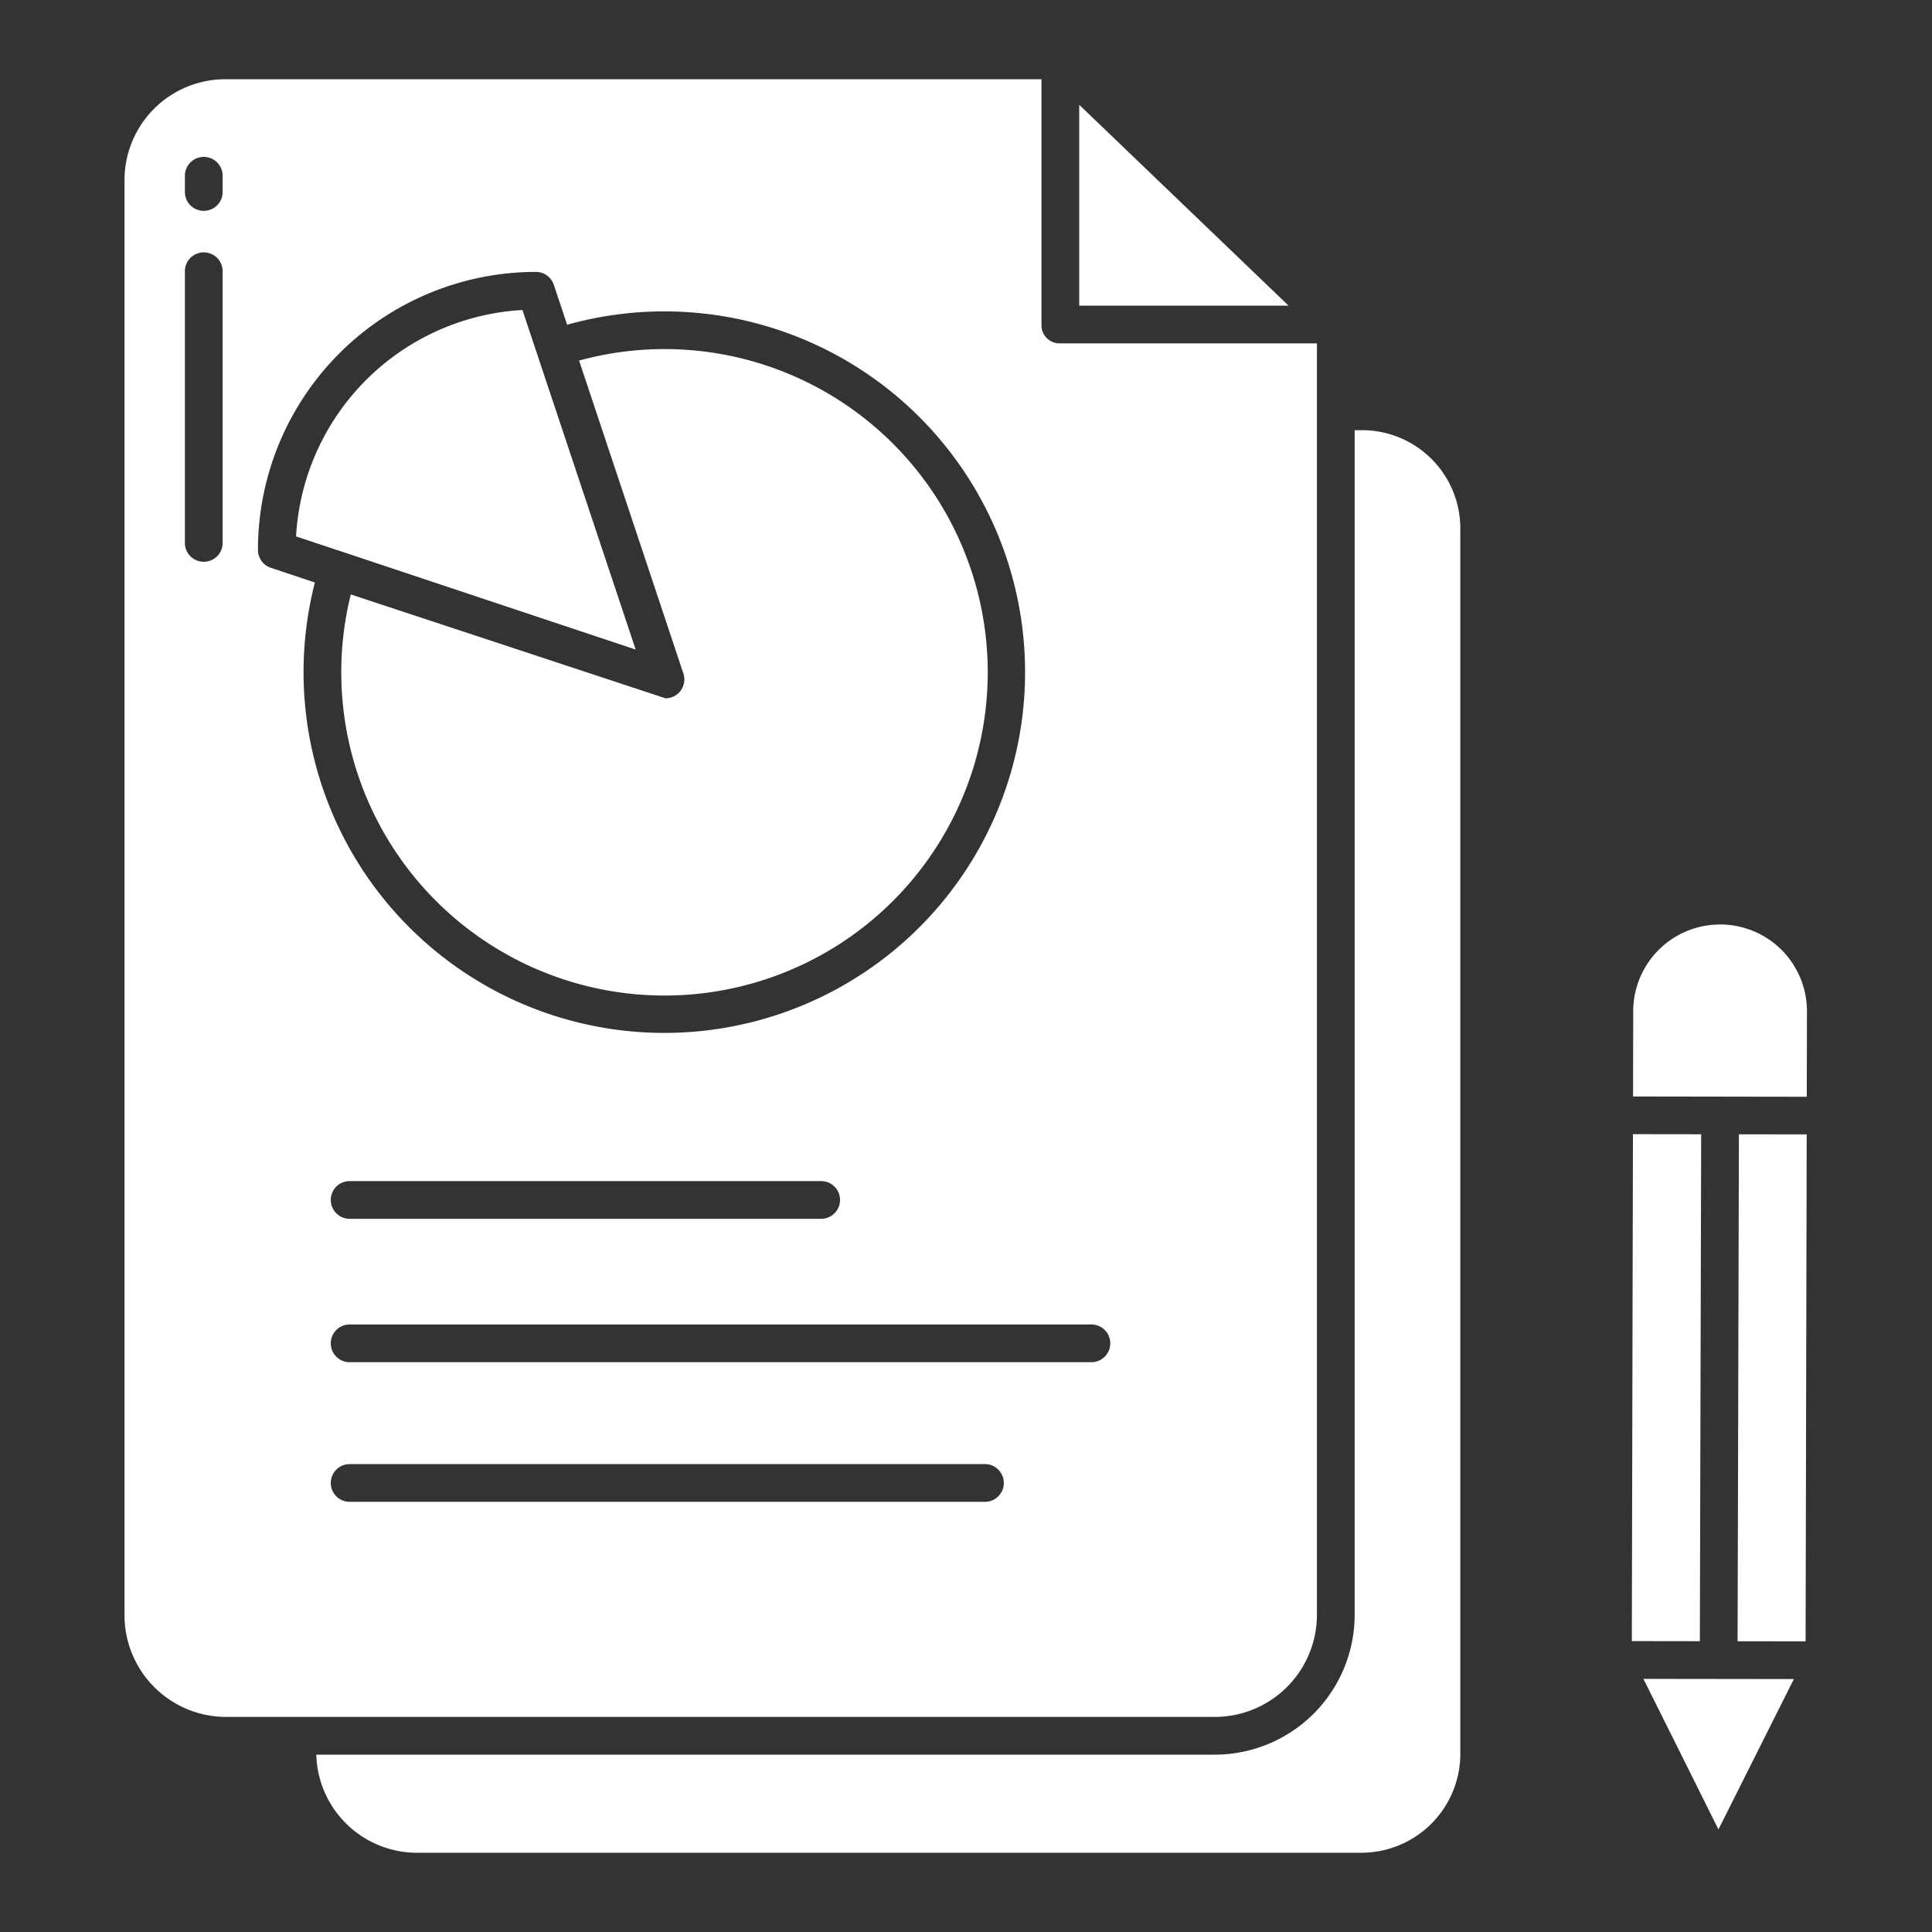 <?xml version="1.0"?>
<svg xmlns="http://www.w3.org/2000/svg" xmlns:xlink="http://www.w3.org/1999/xlink" xmlns:svgjs="http://svgjs.com/svgjs" version="1.1" width="512" height="512" x="0" y="0" viewBox="0 0 512 512" style="enable-background:new 0 0 512 512" xml:space="preserve"><rect x="0" y="0" width="512" height="512" fill="#333333" stroke="none"/><g><path xmlns="http://www.w3.org/2000/svg" d="m349 428.167v-337.167h-67.988a4.8 4.8 0 0 1 -5.012-4.747v-65.253h-216.3a26.715 26.715 0 0 0 -26.7 26.568v380.6a26.942 26.942 0 0 0 26.7 26.832h262.435a27.082 27.082 0 0 0 26.865-26.833zm-290-284.289a5 5 0 0 1 -10 0v-72a5 5 0 0 1 10 0zm0-93a5 5 0 0 1 -10 0v-4.3a5 5 0 0 1 10 0zm12.78 99.6a5 5 0 0 1 -3.419-4.744 73.674 73.674 0 0 1 73.663-73.673 5 5 0 0 1 4.744 3.418l3.526 10.579a95.605 95.605 0 1 1 -66.847 68.308zm150.837 167.522a5 5 0 0 1 -5 5h-124.957a5 5 0 1 1 0-10h124.957a5 5 0 0 1 5 5zm38.406 80h-168.363a5 5 0 1 1 0-10h168.363a5 5 0 0 1 0 10zm28.21-37h-196.573a5 5 0 1 1 0-10h196.573a5 5 0 0 1 0 10z" fill="#ffffff" data-original="#000000" style=""/><path xmlns="http://www.w3.org/2000/svg" d="m138.453 82.153a63.687 63.687 0 0 0 -59.994 60l90 29.993z" fill="#ffffff" data-original="#000000" style=""/><path xmlns="http://www.w3.org/2000/svg" d="m360.849 114h-1.849v314.167a37.092 37.092 0 0 1 -36.865 36.833h-238.31a26.708 26.708 0 0 0 26.56 26h250.464a26.246 26.246 0 0 0 26.151-26.568v-324.091a26.051 26.051 0 0 0 -26.151-26.341z" fill="#ffffff" data-original="#000000" style=""/><path xmlns="http://www.w3.org/2000/svg" d="m179.9 183.591a5 5 0 0 1 -3.537 1.465l-83.398-27.523a85.659 85.659 0 1 0 60.5-61.979l27.635 82.921a5 5 0 0 1 -1.2 5.116z" fill="#ffffff" data-original="#000000" style=""/><path xmlns="http://www.w3.org/2000/svg" d="m286 27.766v53.234h55.482z" fill="#ffffff" data-original="#000000" style=""/><path xmlns="http://www.w3.org/2000/svg" d="m455.408 484.818 19.987-39.849-39.87-.052z" fill="#ffffff" data-original="#000000" style=""/><path xmlns="http://www.w3.org/2000/svg" d="m455.873 245h-.03a23.006 23.006 0 0 0 -23.023 22.942l-.049 22.637 46.044.075.05-22.663a22.989 22.989 0 0 0 -22.992-22.991z" fill="#ffffff" data-original="#000000" style=""/><path xmlns="http://www.w3.org/2000/svg" d="m460.479 434.949 18.023.024.292-134.348-17.966-.023z" fill="#ffffff" data-original="#000000" style=""/><path xmlns="http://www.w3.org/2000/svg" d="m450.828 300.589-18.08-.024-.295 134.348 18.026.023z" fill="#ffffff" data-original="#000000" style=""/></g></svg>

